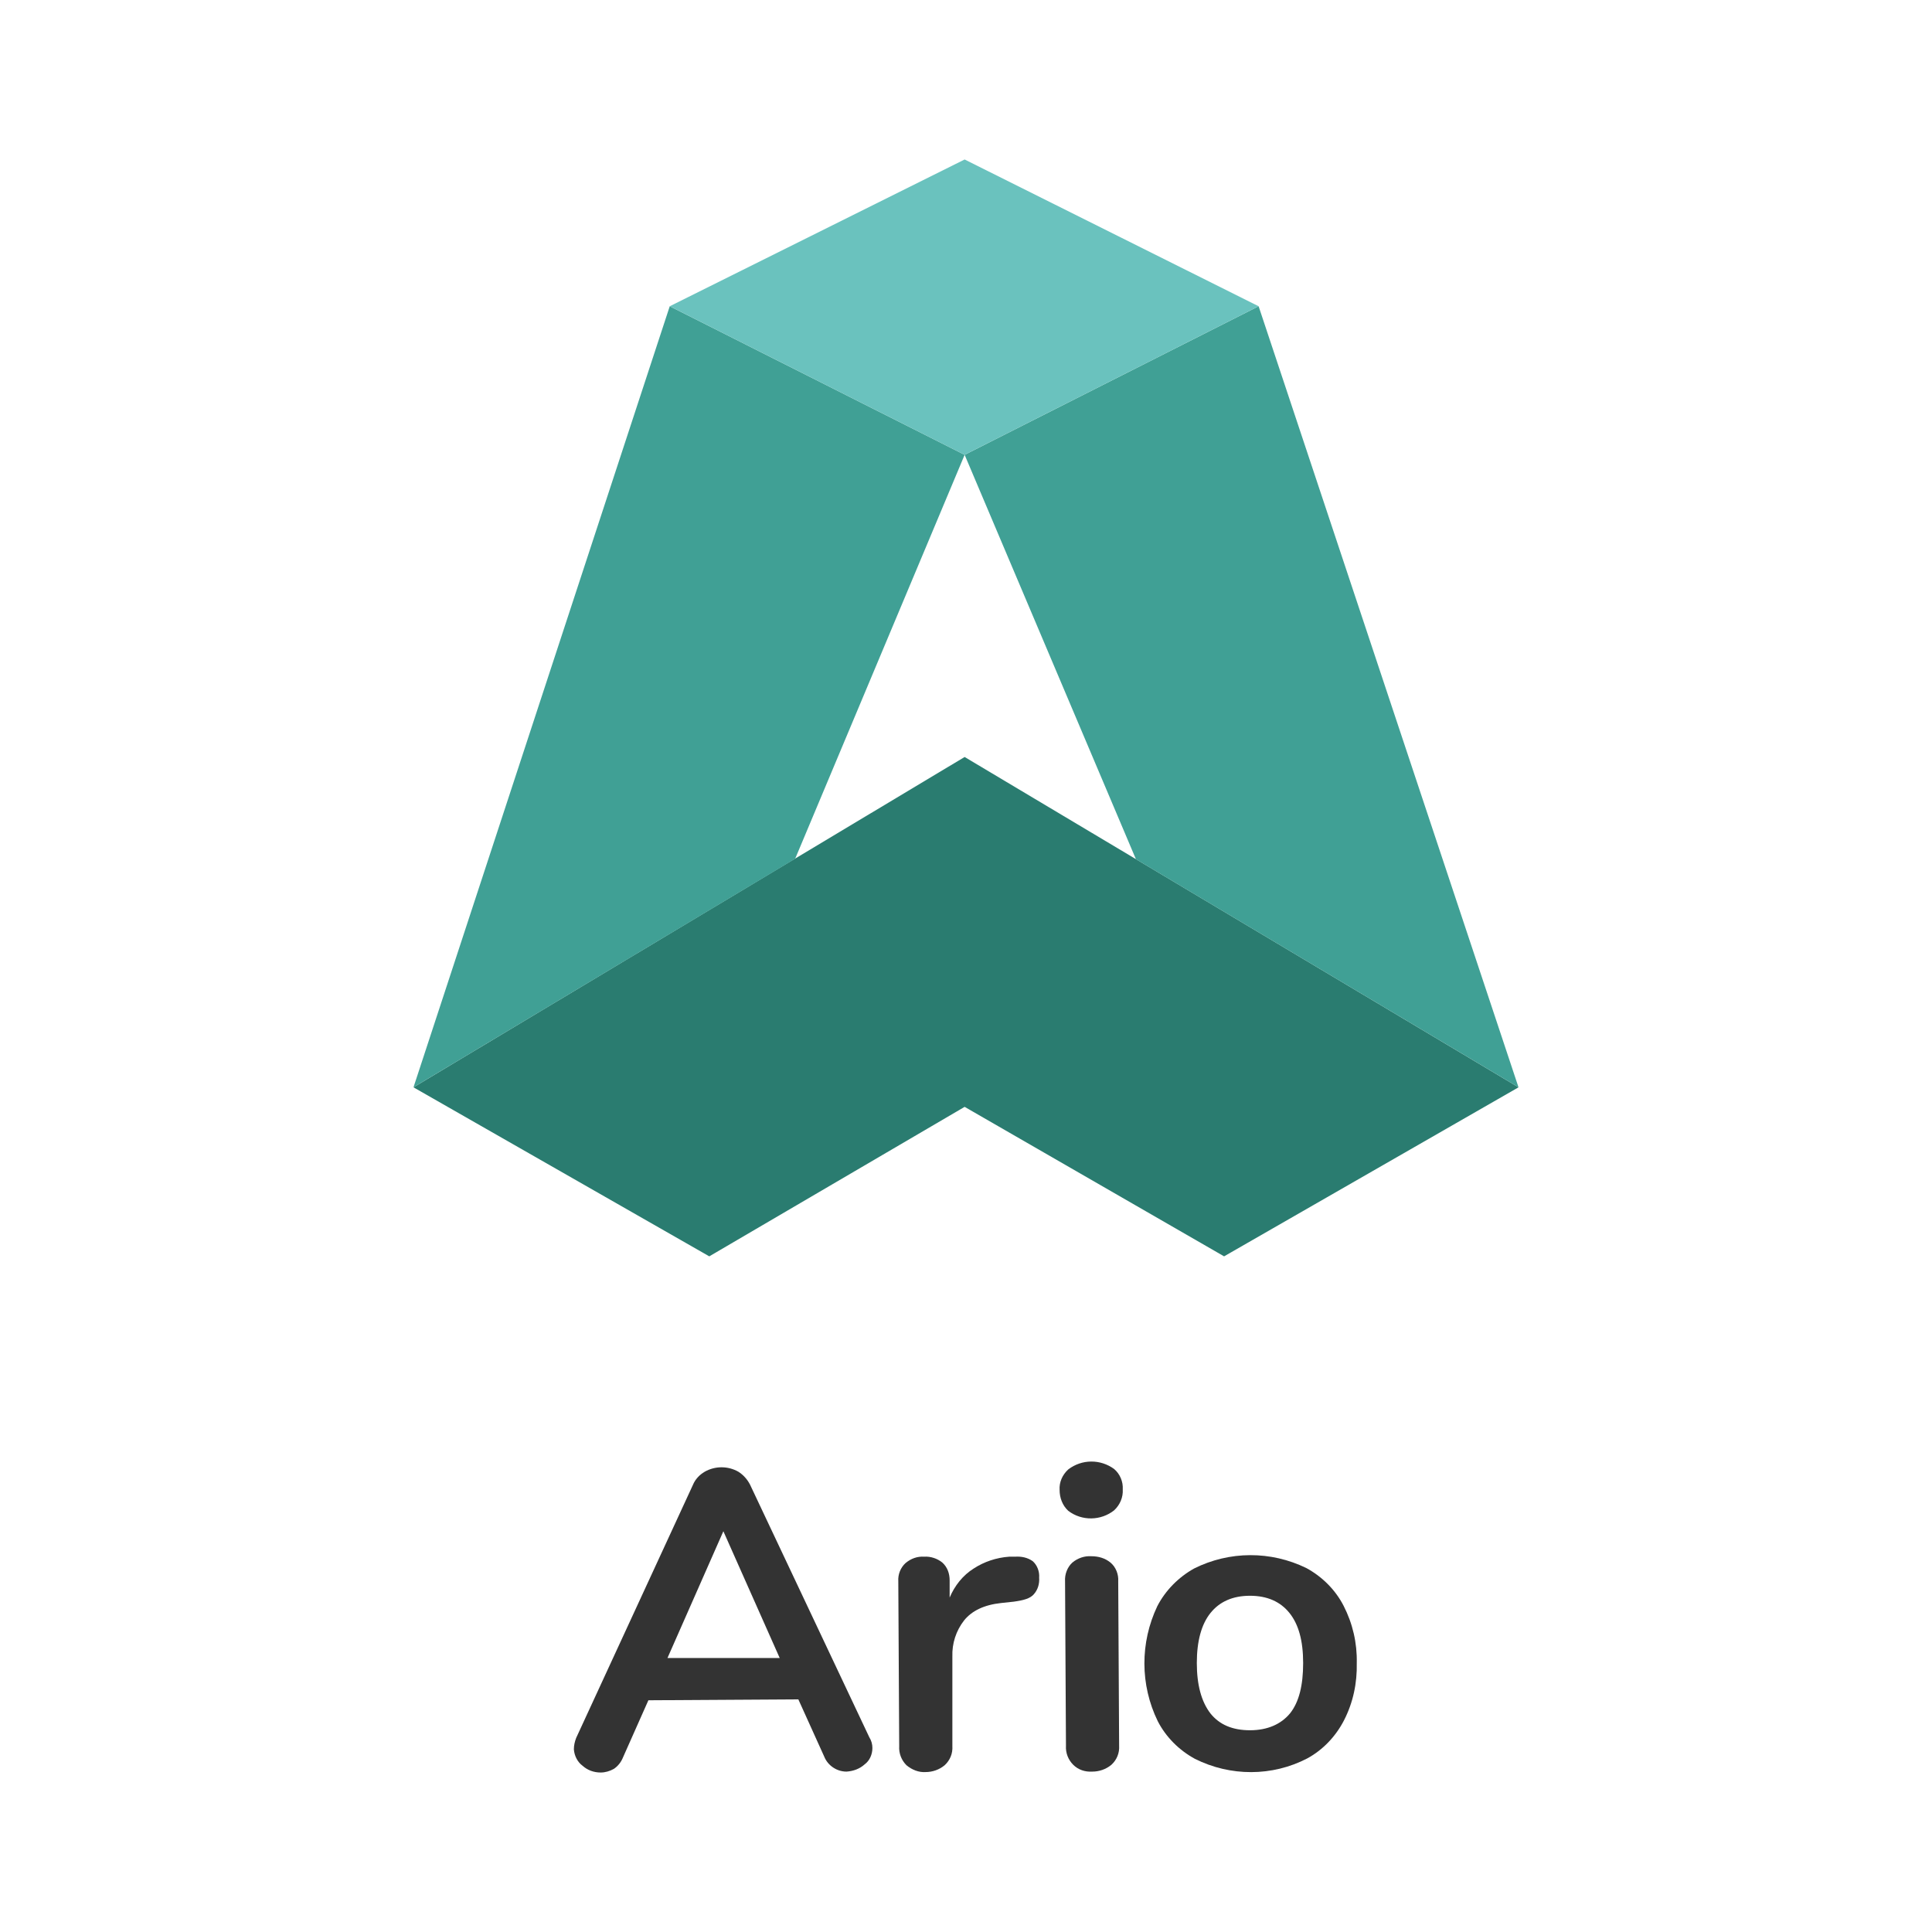 <?xml version="1.0" encoding="utf-8"?>
<!-- Generator: Adobe Illustrator 22.1.0, SVG Export Plug-In . SVG Version: 6.00 Build 0)  -->
<svg version="1.1" id="Layer_1" xmlns="http://www.w3.org/2000/svg" x="0px" y="0px"
     viewBox="0 0 425.2 425.2" style="enable-background:new 0 0 425.2 425.2;" xml:space="preserve">
<style type="text/css">
	.st0{fill:#2A7C70;}
	.st1{fill:#40A095;}
	.st2{fill:#6AC2BE;}
	.st3{fill:#333333;}
</style>
<g>
	<polygon class="st0" points="334.2,239.3 212.3,166.6 91,239.3 156.1,276.5 212.3,243.6 269.4,276.5 	"/>
	<polygon class="st1" points="277,67.4 334.2,239.3 250,189.1 212.3,100.1 	"/>
	<polygon class="st1" points="147.4,67.4 91,239.3 175,189 212.3,100.1 	"/>
	<polygon class="st2" points="277,67.4 212.3,35.1 147.4,67.4 212.3,100.1 	"/>
	<g>
		<path class="st3" d="M192,384.7c0,1.4-0.6,2.8-1.7,3.6c-1.1,1-2.5,1.5-4,1.6c-2.1,0-4.1-1.3-4.9-3.3l-5.7-12.6l-33,0.2l-5.6,12.6
			c-0.4,1-1.1,1.9-2,2.5c-0.9,0.5-1.9,0.8-2.9,0.8c-1.5,0-2.9-0.5-4-1.5c-1.1-0.8-1.8-2.2-1.9-3.6c0-0.9,0.2-1.7,0.5-2.5l25.7-55.7
			c0.5-1.2,1.4-2.2,2.6-2.9c2.3-1.3,5.1-1.3,7.4,0c1.1,0.7,2,1.7,2.6,2.9l26.2,55.5C191.8,383.1,192,383.9,192,384.7z M146.9,364.9
			h24.7L159.2,337L146.9,364.9z"/>
		<path class="st3" d="M227.3,343.6c1,0.9,1.5,2.3,1.4,3.6c0.1,1.4-0.3,2.7-1.2,3.7c-0.8,0.9-2.2,1.3-4.4,1.6l-2.8,0.3
			c-3.7,0.4-6.4,1.7-8.1,3.8c-1.8,2.3-2.7,5.1-2.6,8v19.7c0.1,1.6-0.5,3.1-1.7,4.2c-1.2,1-2.7,1.5-4.2,1.5c-1.5,0.1-3-0.5-4.2-1.5
			c-1.1-1.1-1.7-2.6-1.6-4.2l-0.2-36.3c-0.1-1.5,0.5-3,1.6-4c1.2-1,2.6-1.5,4.1-1.4c1.4-0.1,2.9,0.4,4,1.3c1.1,1,1.6,2.4,1.6,3.9
			v3.8c1.1-2.6,2.9-4.9,5.3-6.4c2.3-1.5,5-2.4,7.8-2.6h1.3C224.8,342.5,226.2,342.8,227.3,343.6z"/>
		<path class="st3" d="M235.1,332.5c-1.3-1.2-1.9-2.9-1.9-4.6c-0.1-1.7,0.6-3.3,1.9-4.5c3-2.3,7.1-2.3,10.1-0.1
			c1.3,1.1,2,2.8,1.9,4.5c0.1,1.7-0.6,3.4-1.9,4.6C242.3,334.7,238.1,334.8,235.1,332.5z M236.2,388.4c-1.1-1.1-1.7-2.6-1.6-4.2
			l-0.2-36.2c-0.1-1.5,0.5-3.1,1.6-4.1c1.2-1,2.7-1.5,4.2-1.4c1.5,0,3,0.4,4.2,1.4c1.2,1,1.8,2.6,1.7,4.1l0.2,36.2
			c0.1,1.6-0.5,3.1-1.7,4.2c-1.2,1-2.7,1.5-4.2,1.5C238.8,390,237.3,389.5,236.2,388.4z"/>
		<path class="st3" d="M263,387.1c-3.5-1.9-6.4-4.8-8.2-8.3c-3.9-8-3.9-17.3-0.1-25.3c1.8-3.5,4.7-6.4,8.1-8.3
			c7.8-3.9,16.9-3.9,24.7-0.1c3.5,1.9,6.4,4.8,8.2,8.3c2,3.9,3,8.2,2.9,12.6c0.1,4.4-0.8,8.7-2.8,12.6c-1.8,3.5-4.6,6.5-8.1,8.4
			C280,391,270.8,391,263,387.1L263,387.1z M283.9,377.1c2-2.5,2.9-6.2,2.9-11.1c0-4.9-1-8.5-3-11c-2-2.5-4.9-3.8-8.7-3.8
			s-6.7,1.3-8.7,3.8c-2,2.5-3,6.2-3,11c0,4.8,1,8.5,3,11.1c2,2.5,4.9,3.7,8.7,3.7S281.9,379.5,283.9,377.1L283.9,377.1z"/>
	</g>
</g>
</svg>
